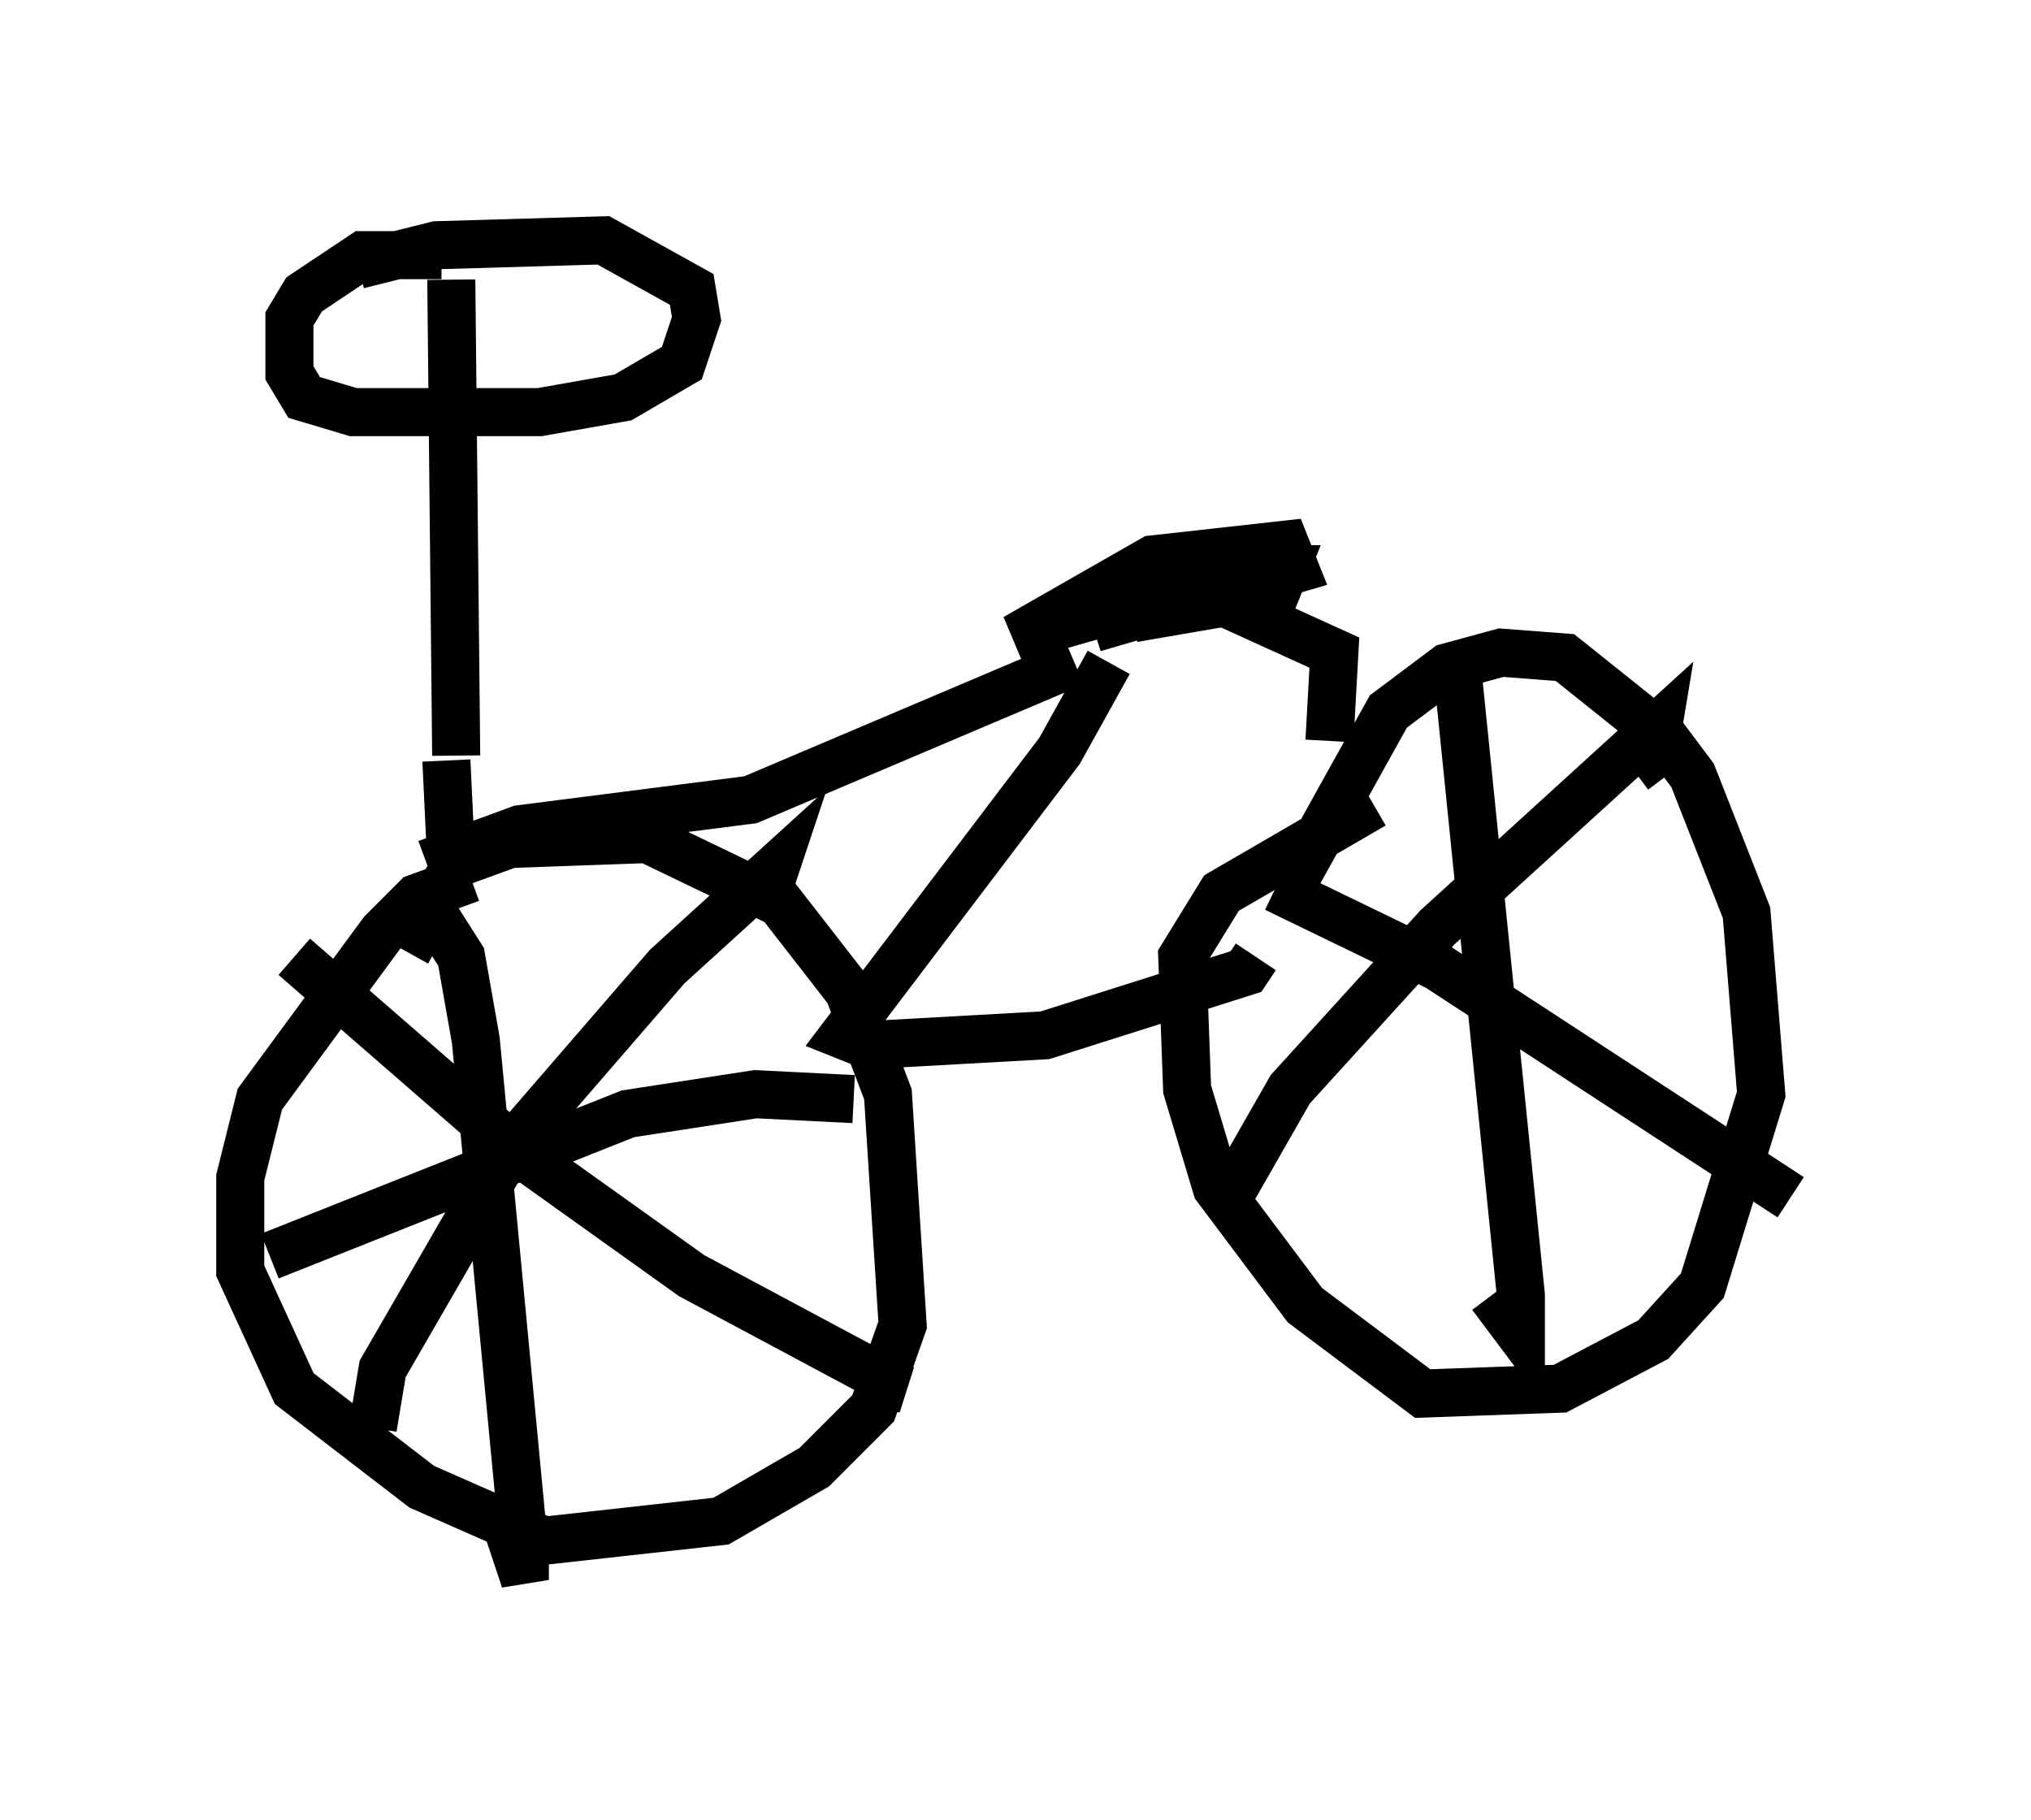 <?xml version="1.0" encoding="utf-8" ?>
<svg baseProfile="full" height="37.869" version="1.1" width="42.259" xmlns="http://www.w3.org/2000/svg" xmlns:ev="http://www.w3.org/2001/xml-events" xmlns:xlink="http://www.w3.org/1999/xlink"><defs /><rect fill="white" height="37.869" width="42.259" x="0" y="0" /><path d="M6.123, 6.327 m1.327, -0.817 l1.633, -0.408 3.471, -0.102 l1.838, 1.021 0.102, 0.613 l-0.306, 0.919 -1.225, 0.715 l-1.735, 0.306 -3.879, 0.0 l-1.021, -0.306 -0.306, -0.51 l0.0, -1.123 0.306, -0.51 l1.225, -0.817 1.633, 0.0 m0.204, 0.51 l0.102, 9.902 m-0.204, 0.102 l0.102, 2.144 m-0.919, 1.838 l1.021, -1.838 1.123, -0.408 l2.858, -0.102 2.756, 1.327 l1.429, 1.838 0.817, 2.144 l0.306, 4.798 -0.613, 1.735 l-1.225, 1.225 -1.94, 1.123 l-3.675, 0.408 -2.552, -1.123 l-2.654, -2.042 -1.123, -2.45 l0.0, -1.94 0.408, -1.633 l2.552, -3.471 0.715, -0.715 l1.123, -0.408 m-0.919, -0.306 l1.94, -0.715 4.798, -0.613 l6.738, -2.858 m0.715, 0.0 l-1.021, 1.838 -4.492, 5.921 l0.51, 0.204 3.675, -0.204 l4.185, -1.327 0.204, -0.306 m-2.858, -7.248 l-2.144, 0.613 2.858, -1.633 l2.756, -0.306 0.204, 0.51 l-4.185, 1.225 3.471, -1.225 l0.51, 0.0 -0.204, 0.51 l-2.96, 0.51 m1.94, -0.306 l2.246, 1.021 -0.102, 1.838 m-0.817, 3.063 l2.042, -3.675 1.225, -0.919 l1.123, -0.306 1.327, 0.102 l2.042, 1.633 0.613, 0.817 l1.123, 2.858 0.306, 3.777 l-1.225, 3.981 -1.021, 1.123 l-1.94, 1.021 -2.858, 0.102 l-2.45, -1.838 -1.838, -2.45 l-0.613, -2.042 -0.102, -2.756 l0.817, -1.327 3.165, -1.838 m-19.702, 2.042 l0.715, 1.123 0.306, 1.735 l1.021, 10.719 0.0, 0.51 l-0.408, -1.225 m-4.39, -11.74 l4.696, 4.083 3.573, 2.552 l4.39, 2.348 -0.817, -0.102 m-10.208, 0.919 l0.204, -1.225 2.654, -4.594 l3.267, -3.777 2.246, -2.042 l-0.306, 0.919 m-10.208, 7.146 l7.452, -2.96 2.654, -0.408 l2.042, 0.102 m12.556, -8.983 l1.327, 13.067 0.0, 0.817 l-0.613, -0.817 m-4.492, -8.473 l3.369, 1.633 7.35, 4.798 m-11.638, -0.102 l1.225, -2.144 3.063, -3.369 l4.594, -4.185 -0.102, 0.613 l-0.408, 0.306 " fill="none" stroke="black" stroke-width="1" /></svg>